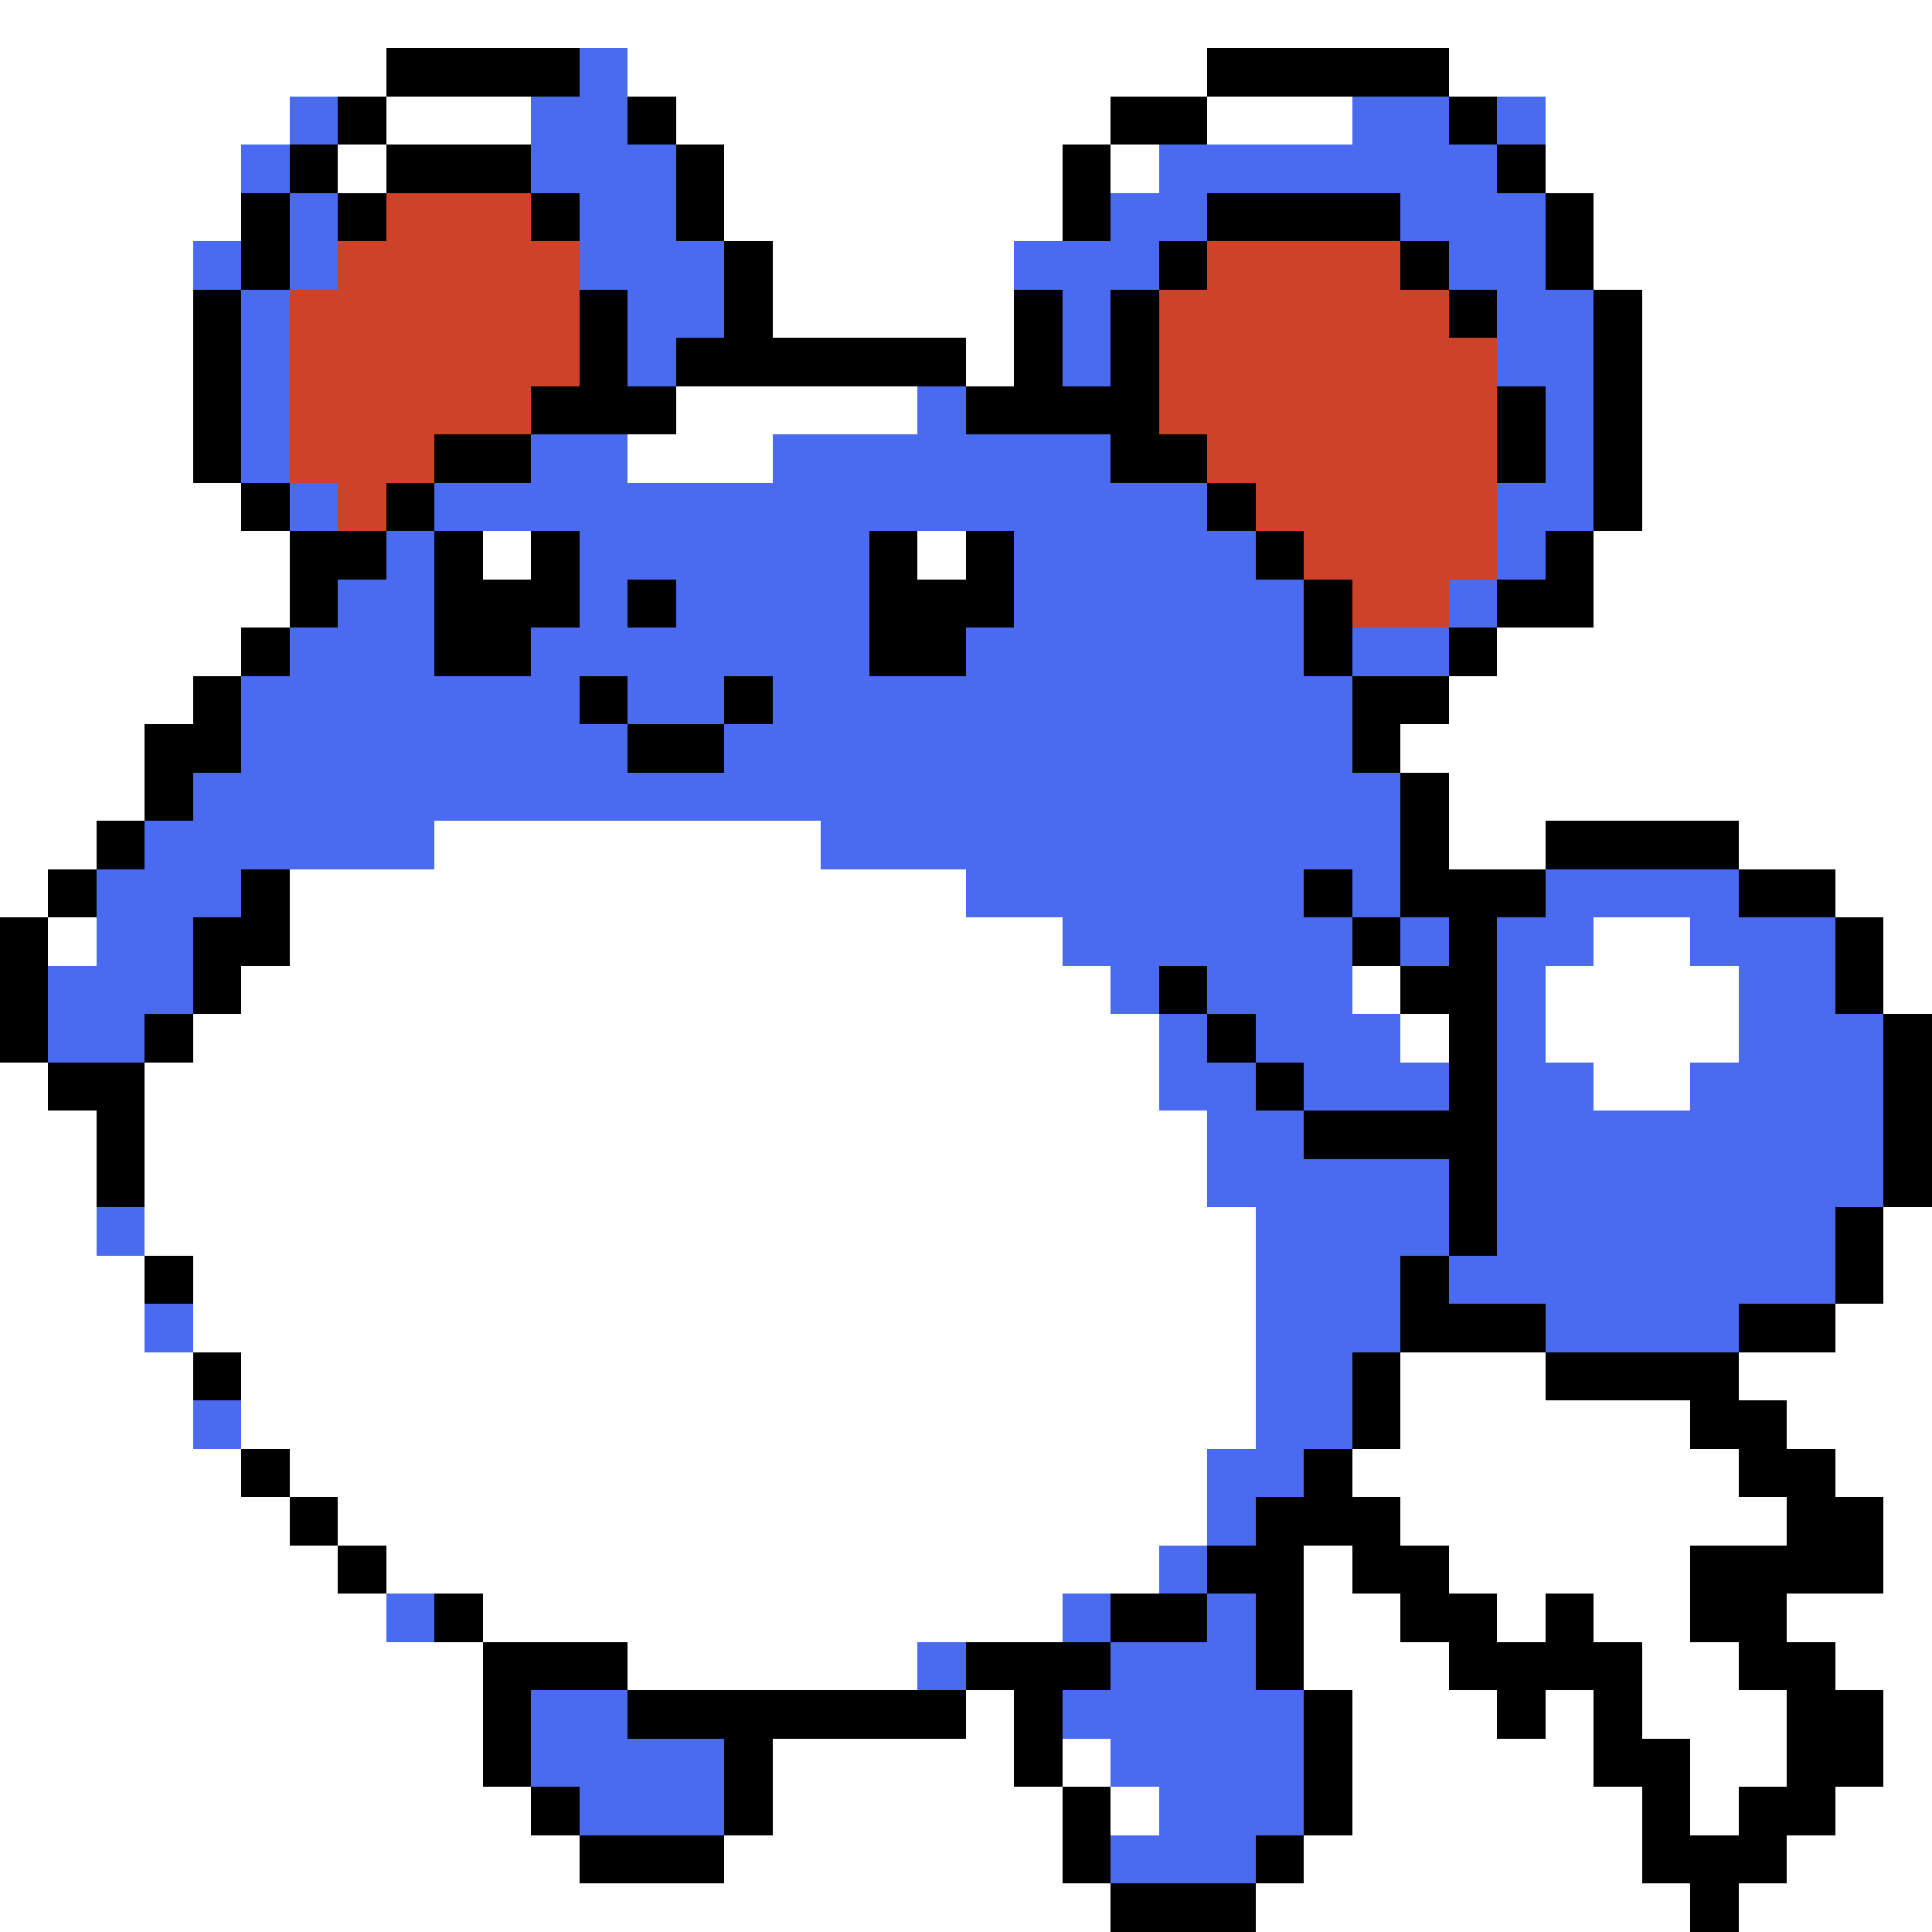 <svg xmlns="http://www.w3.org/2000/svg" viewBox="0 -0.5 40 40" shape-rendering="crispEdges">
<rect x="0" y="-0.5" width="40" height="40" fill="#333333" stroke="none"/>
<path stroke="#ffffff" d="M0 0h40M0 1h8M13 1h12M30 1h10M0 2h6M8 2h3M14 2h9M25 2h3M32 2h8M0 3h5M7 3h1M15 3h7M23 3h1M32 3h8M0 4h5M15 4h7M33 4h7M0 5h4M16 5h5M33 5h7M0 6h4M16 6h5M34 6h6M0 7h4M20 7h1M34 7h6M0 8h4M14 8h5M34 8h6M0 9h4M13 9h3M34 9h6M0 10h5M34 10h6M0 11h6M10 11h1M19 11h1M33 11h7M0 12h6M33 12h7M0 13h5M31 13h9M0 14h4M30 14h10M0 15h3M29 15h11M0 16h3M30 16h10M0 17h2M9 17h8M30 17h2M36 17h4M0 18h1M6 18h14M38 18h2M1 19h1M6 19h16M33 19h2M39 19h1M5 20h18M28 20h1M32 20h4M39 20h1M4 21h20M29 21h1M32 21h4M0 22h1M3 22h21M33 22h2M0 23h2M3 23h22M0 24h2M3 24h22M0 25h2M3 25h23M39 25h1M0 26h3M4 26h22M39 26h1M0 27h3M4 27h22M38 27h2M0 28h4M5 28h21M29 28h3M36 28h4M0 29h4M5 29h21M29 29h6M37 29h3M0 30h5M6 30h19M28 30h8M38 30h2M0 31h6M7 31h18M29 31h8M39 31h1M0 32h7M8 32h16M27 32h1M30 32h5M39 32h1M0 33h8M10 33h12M27 33h2M31 33h1M33 33h2M37 33h3M0 34h10M13 34h6M27 34h3M34 34h2M38 34h2M0 35h10M20 35h1M28 35h3M32 35h1M34 35h3M39 35h1M0 36h10M16 36h5M22 36h1M28 36h5M35 36h2M39 36h1M0 37h11M16 37h6M23 37h1M28 37h6M35 37h1M38 37h2M0 38h12M15 38h7M27 38h7M37 38h3M0 39h23M26 39h9M36 39h4" />
<path stroke="#000000" d="M8 1h4M25 1h5M7 2h1M13 2h1M23 2h2M30 2h1M6 3h1M8 3h3M14 3h1M22 3h1M31 3h1M5 4h1M7 4h1M11 4h1M14 4h1M22 4h1M25 4h4M32 4h1M5 5h1M15 5h1M24 5h1M29 5h1M32 5h1M4 6h1M12 6h1M15 6h1M21 6h1M23 6h1M30 6h1M33 6h1M4 7h1M12 7h1M14 7h6M21 7h1M23 7h1M33 7h1M4 8h1M11 8h3M20 8h4M31 8h1M33 8h1M4 9h1M9 9h2M23 9h2M31 9h1M33 9h1M5 10h1M8 10h1M25 10h1M33 10h1M6 11h2M9 11h1M11 11h1M18 11h1M20 11h1M26 11h1M32 11h1M6 12h1M9 12h3M13 12h1M18 12h3M27 12h1M31 12h2M5 13h1M9 13h2M18 13h2M27 13h1M30 13h1M4 14h1M12 14h1M15 14h1M28 14h2M3 15h2M13 15h2M28 15h1M3 16h1M29 16h1M2 17h1M29 17h1M32 17h4M1 18h1M5 18h1M27 18h1M29 18h3M36 18h2M0 19h1M4 19h2M28 19h1M30 19h1M38 19h1M0 20h1M4 20h1M24 20h1M29 20h2M38 20h1M0 21h1M3 21h1M25 21h1M30 21h1M39 21h1M1 22h2M26 22h1M30 22h1M39 22h1M2 23h1M27 23h4M39 23h1M2 24h1M30 24h1M39 24h1M30 25h1M38 25h1M3 26h1M29 26h1M38 26h1M29 27h3M36 27h2M4 28h1M28 28h1M32 28h4M28 29h1M35 29h2M5 30h1M27 30h1M36 30h2M6 31h1M26 31h3M37 31h2M7 32h1M25 32h2M28 32h2M35 32h4M9 33h1M23 33h2M26 33h1M29 33h2M32 33h1M35 33h2M10 34h3M20 34h3M26 34h1M30 34h4M36 34h2M10 35h1M13 35h7M21 35h1M27 35h1M31 35h1M33 35h1M37 35h2M10 36h1M15 36h1M21 36h1M27 36h1M33 36h2M37 36h2M11 37h1M15 37h1M22 37h1M27 37h1M34 37h1M36 37h2M12 38h3M22 38h1M26 38h1M34 38h3M23 39h3M35 39h1" />
<path stroke="#4a6bef" d="M12 1h1M6 2h1M11 2h2M28 2h2M31 2h1M5 3h1M11 3h3M24 3h7M6 4h1M12 4h2M23 4h2M29 4h3M4 5h1M6 5h1M12 5h3M21 5h3M30 5h2M5 6h1M13 6h2M22 6h1M31 6h2M5 7h1M13 7h1M22 7h1M31 7h2M5 8h1M19 8h1M32 8h1M5 9h1M11 9h2M16 9h7M32 9h1M6 10h1M9 10h16M31 10h2M8 11h1M12 11h6M21 11h5M31 11h1M7 12h2M12 12h1M14 12h4M21 12h6M30 12h1M6 13h3M11 13h7M20 13h7M28 13h2M5 14h7M13 14h2M16 14h12M5 15h8M15 15h13M4 16h25M3 17h6M17 17h12M2 18h3M20 18h7M28 18h1M32 18h4M2 19h2M22 19h6M29 19h1M31 19h2M35 19h3M1 20h3M23 20h1M25 20h3M31 20h1M36 20h2M1 21h2M24 21h1M26 21h3M31 21h1M36 21h3M24 22h2M27 22h3M31 22h2M35 22h4M25 23h2M31 23h8M25 24h5M31 24h8M2 25h1M26 25h4M31 25h7M26 26h3M30 26h8M3 27h1M26 27h3M32 27h4M26 28h2M4 29h1M26 29h2M25 30h2M25 31h1M24 32h1M8 33h1M22 33h1M25 33h1M19 34h1M23 34h3M11 35h2M22 35h5M11 36h4M23 36h4M12 37h3M24 37h3M23 38h3" />
<path stroke="#ce4229" d="M8 4h3M7 5h5M25 5h4M6 6h6M24 6h6M6 7h6M24 7h7M6 8h5M24 8h7M6 9h3M25 9h6M7 10h1M26 10h5M27 11h4M28 12h2" />
</svg>